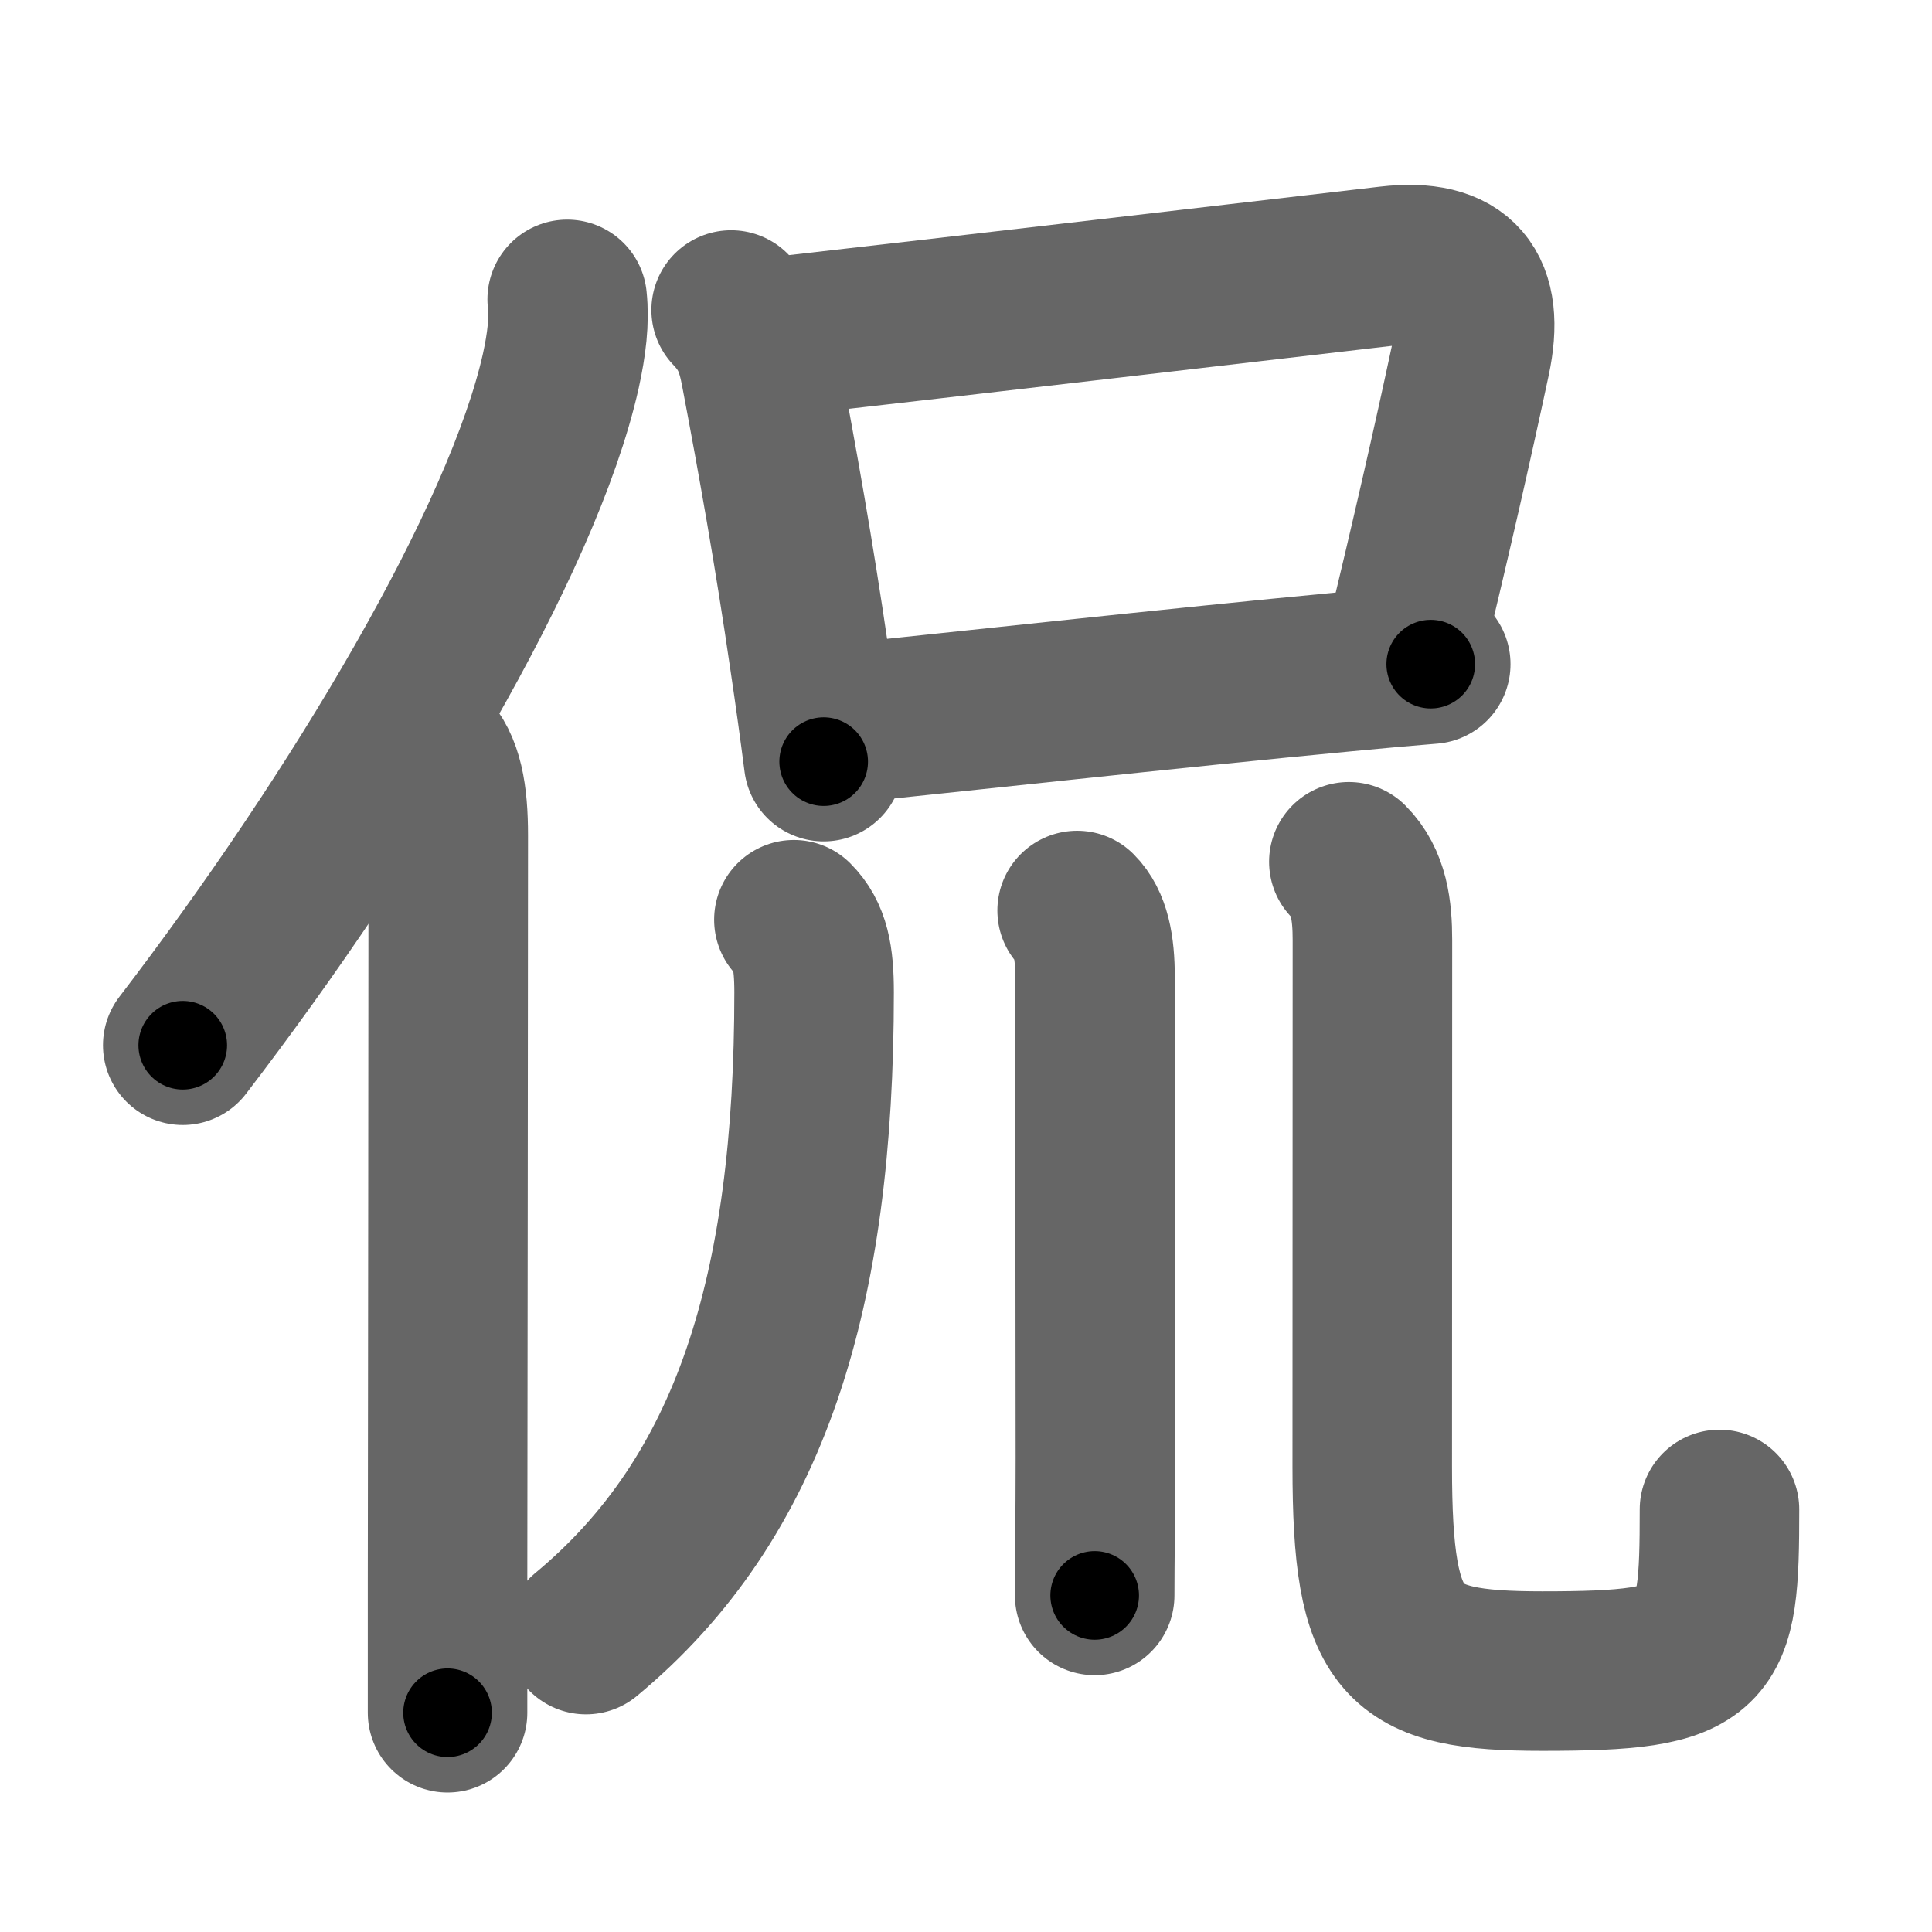 <svg xmlns="http://www.w3.org/2000/svg" width="109" height="109" viewBox="0 0 109 109" id="4f83"><g fill="none" stroke="#666" stroke-width="9" stroke-linecap="round" stroke-linejoin="round"><g><g><path d="M32,16.89c0.13,1.23-0.03,2.53-0.36,4.04C29.5,30.5,20.25,46,10.31,58.97" /><path d="M24.03,42.25c0.98,0.98,1.26,2.62,1.26,4.88c0,10.69-0.03,30.36-0.04,42.12c0,3.08,0,5.64,0,7.38" /></g><g><g><path d="M41.25,17.49c1.04,1.08,1.39,2.05,1.66,3.47c0.96,5.05,1.9,10.33,2.76,16.24c0.3,2.01,0.57,3.98,0.8,5.77" /><path d="M43.49,19.04c11.17-1.27,27.68-3.2,34.89-4.04c3.96-0.46,5.43,1.33,4.59,5.26c-1.07,5-2.16,9.77-3.78,16.51" /><path d="M47.29,40.85c5.37-0.54,19.28-2.07,28.51-2.94c1.87-0.18,3.54-0.33,4.92-0.44" /></g><g><path d="M44.79,51.89c0.91,0.91,1.14,2.11,1.14,4.1c0,16.89-3.56,28.51-12.87,36.23" /><path d="M60.77,51.37c0.75,0.75,1.01,2.01,1.01,3.77c0,9.73,0.02,23.49,0.02,27.12c0,3.26-0.04,6.11-0.04,7.75" /><path d="M76.1,48.62c1.14,1.14,1.33,2.75,1.33,4.43c0,8.19-0.01,24.14-0.01,29.7c0,10.12,1.58,11.53,9.59,11.53c9.62,0,10-0.9,10-9.12" /></g></g></g></g><g fill="none" stroke="#000" stroke-width="5" stroke-linecap="round" stroke-linejoin="round"><path d="M32,16.89c0.13,1.23-0.03,2.53-0.36,4.04C29.5,30.5,20.25,46,10.31,58.97" stroke-dasharray="47.94" stroke-dashoffset="47.94"><animate attributeName="stroke-dashoffset" values="47.94;47.94;0" dur="0.479s" fill="freeze" begin="0s;4f83.click" /></path><path d="M24.03,42.25c0.98,0.98,1.26,2.62,1.26,4.88c0,10.69-0.03,30.36-0.04,42.12c0,3.08,0,5.64,0,7.38" stroke-dasharray="54.667" stroke-dashoffset="54.667"><animate attributeName="stroke-dashoffset" values="54.667" fill="freeze" begin="4f83.click" /><animate attributeName="stroke-dashoffset" values="54.667;54.667;0" keyTimes="0;0.467;1" dur="1.026s" fill="freeze" begin="0s;4f83.click" /></path><path d="M41.25,17.49c1.04,1.08,1.39,2.05,1.66,3.47c0.96,5.05,1.9,10.33,2.76,16.24c0.3,2.01,0.57,3.98,0.8,5.77" stroke-dasharray="26.213" stroke-dashoffset="26.213"><animate attributeName="stroke-dashoffset" values="26.213" fill="freeze" begin="4f83.click" /><animate attributeName="stroke-dashoffset" values="26.213;26.213;0" keyTimes="0;0.797;1" dur="1.288s" fill="freeze" begin="0s;4f83.click" /></path><path d="M43.49,19.04c11.17-1.27,27.68-3.2,34.89-4.04c3.96-0.46,5.43,1.33,4.59,5.26c-1.07,5-2.16,9.77-3.78,16.51" stroke-dasharray="60.898" stroke-dashoffset="60.898"><animate attributeName="stroke-dashoffset" values="60.898" fill="freeze" begin="4f83.click" /><animate attributeName="stroke-dashoffset" values="60.898;60.898;0" keyTimes="0;0.738;1" dur="1.746s" fill="freeze" begin="0s;4f83.click" /></path><path d="M47.29,40.85c5.37-0.54,19.28-2.07,28.51-2.94c1.87-0.18,3.54-0.33,4.92-0.44" stroke-dasharray="33.602" stroke-dashoffset="33.602"><animate attributeName="stroke-dashoffset" values="33.602" fill="freeze" begin="4f83.click" /><animate attributeName="stroke-dashoffset" values="33.602;33.602;0" keyTimes="0;0.839;1" dur="2.082s" fill="freeze" begin="0s;4f83.click" /></path><path d="M44.79,51.89c0.91,0.91,1.14,2.11,1.14,4.1c0,16.89-3.56,28.51-12.87,36.23" stroke-dasharray="44.18" stroke-dashoffset="44.18"><animate attributeName="stroke-dashoffset" values="44.18" fill="freeze" begin="4f83.click" /><animate attributeName="stroke-dashoffset" values="44.18;44.18;0" keyTimes="0;0.825;1" dur="2.524s" fill="freeze" begin="0s;4f83.click" /></path><path d="M60.77,51.37c0.75,0.75,1.01,2.01,1.01,3.77c0,9.73,0.02,23.49,0.02,27.12c0,3.26-0.04,6.11-0.04,7.75" stroke-dasharray="38.872" stroke-dashoffset="38.872"><animate attributeName="stroke-dashoffset" values="38.872" fill="freeze" begin="4f83.click" /><animate attributeName="stroke-dashoffset" values="38.872;38.872;0" keyTimes="0;0.866;1" dur="2.913s" fill="freeze" begin="0s;4f83.click" /></path><path d="M76.1,48.62c1.14,1.14,1.33,2.75,1.33,4.43c0,8.19-0.01,24.14-0.01,29.7c0,10.12,1.58,11.53,9.59,11.53c9.62,0,10-0.9,10-9.12" stroke-dasharray="69.501" stroke-dashoffset="69.501"><animate attributeName="stroke-dashoffset" values="69.501" fill="freeze" begin="4f83.click" /><animate attributeName="stroke-dashoffset" values="69.501;69.501;0" keyTimes="0;0.848;1" dur="3.436s" fill="freeze" begin="0s;4f83.click" /></path></g></svg>